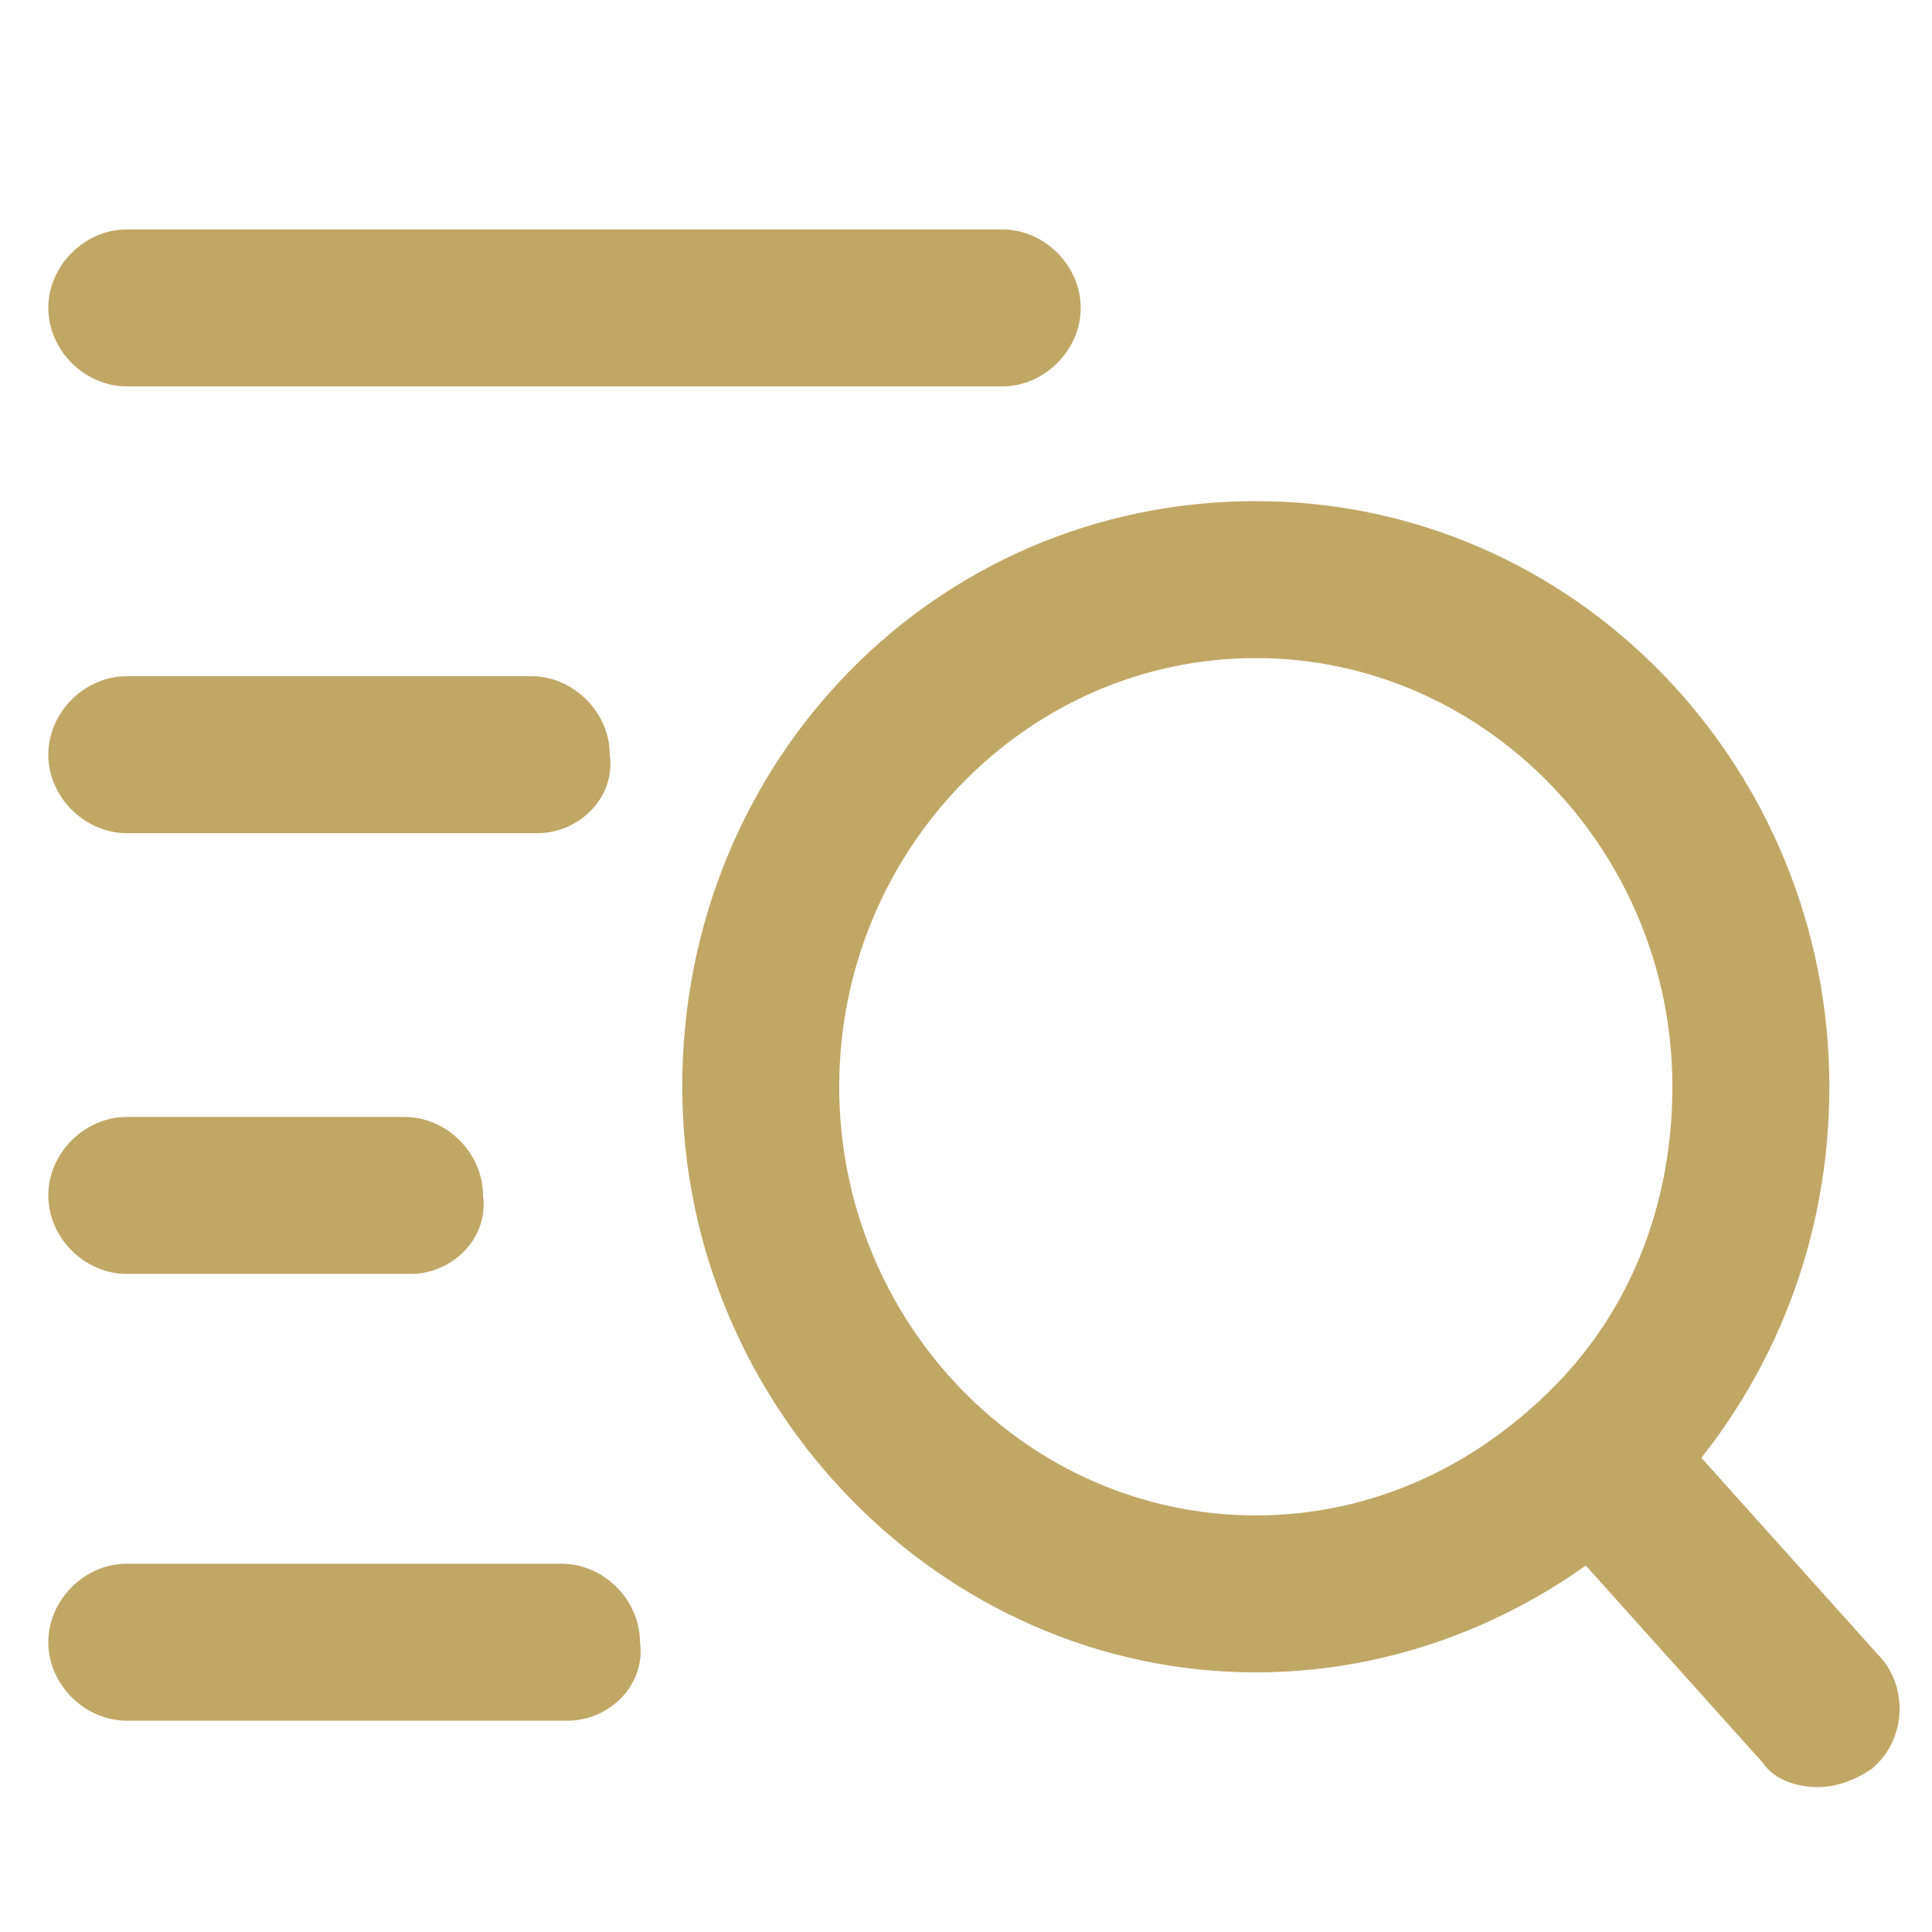 <?xml version="1.0" encoding="utf-8"?>
<!-- Generator: Adobe Illustrator 23.1.1, SVG Export Plug-In . SVG Version: 6.00 Build 0)  -->
<svg version="1.1" id="图层_1" xmlns="http://www.w3.org/2000/svg" xmlns:xlink="http://www.w3.org/1999/xlink" x="0px" y="0px"
	 viewBox="0 0 32 32" style="enable-background:new 0 0 32 32;" xml:space="preserve">
<style type="text/css">
	.st0{fill:#C1A766;}
</style>
<g>
	<path class="st0" d="M16.6,6.4H2.1c-0.7,0-1.3-0.6-1.3-1.3c0-0.7,0.6-1.3,1.3-1.3h14.5c0.7,0,1.3,0.6,1.3,1.3
		C17.9,5.8,17.3,6.4,16.6,6.4z M9.4,28.5H2.1c-0.7,0-1.3-0.6-1.3-1.3c0-0.7,0.6-1.3,1.3-1.3h7.2c0.7,0,1.3,0.6,1.3,1.3
		C10.7,27.9,10.1,28.5,9.4,28.5z M8.9,13.8H2.1c-0.7,0-1.3-0.6-1.3-1.3c0-0.7,0.6-1.3,1.3-1.3h6.7c0.7,0,1.3,0.6,1.3,1.3
		C10.2,13.2,9.6,13.8,8.9,13.8z M6.8,21.1H2.1c-0.7,0-1.3-0.6-1.3-1.3c0-0.7,0.6-1.3,1.3-1.3h4.6c0.7,0,1.3,0.6,1.3,1.3
		C8.1,20.5,7.5,21.1,6.8,21.1z M20.8,27.7c-5.2,0-9.5-4.4-9.5-9.7c0-5.4,4.2-9.7,9.5-9.7s9.5,4.4,9.5,9.7c0,2.5-0.9,4.8-2.5,6.6
		C25.9,26.6,23.4,27.7,20.8,27.7L20.8,27.7z M20.8,10.9c-3.8,0-6.9,3.2-6.9,7.1c0,3.9,3.1,7.1,6.9,7.1c1.9,0,3.7-0.8,5.1-2.3
		c1.2-1.3,1.8-3,1.8-4.8C27.7,14.1,24.6,10.9,20.8,10.9L20.8,10.9z"/>
	<path class="st0" d="M30.1,29.6c-0.3,0-0.7-0.1-0.9-0.4l-3.5-3.9c-0.5-0.5-0.5-1.4,0.1-1.9c0.5-0.5,1.3-0.5,1.8,0.1l3.5,3.9
		c0.5,0.5,0.5,1.4-0.1,1.9C30.7,29.5,30.4,29.6,30.1,29.6z"/>
</g>
</svg>
